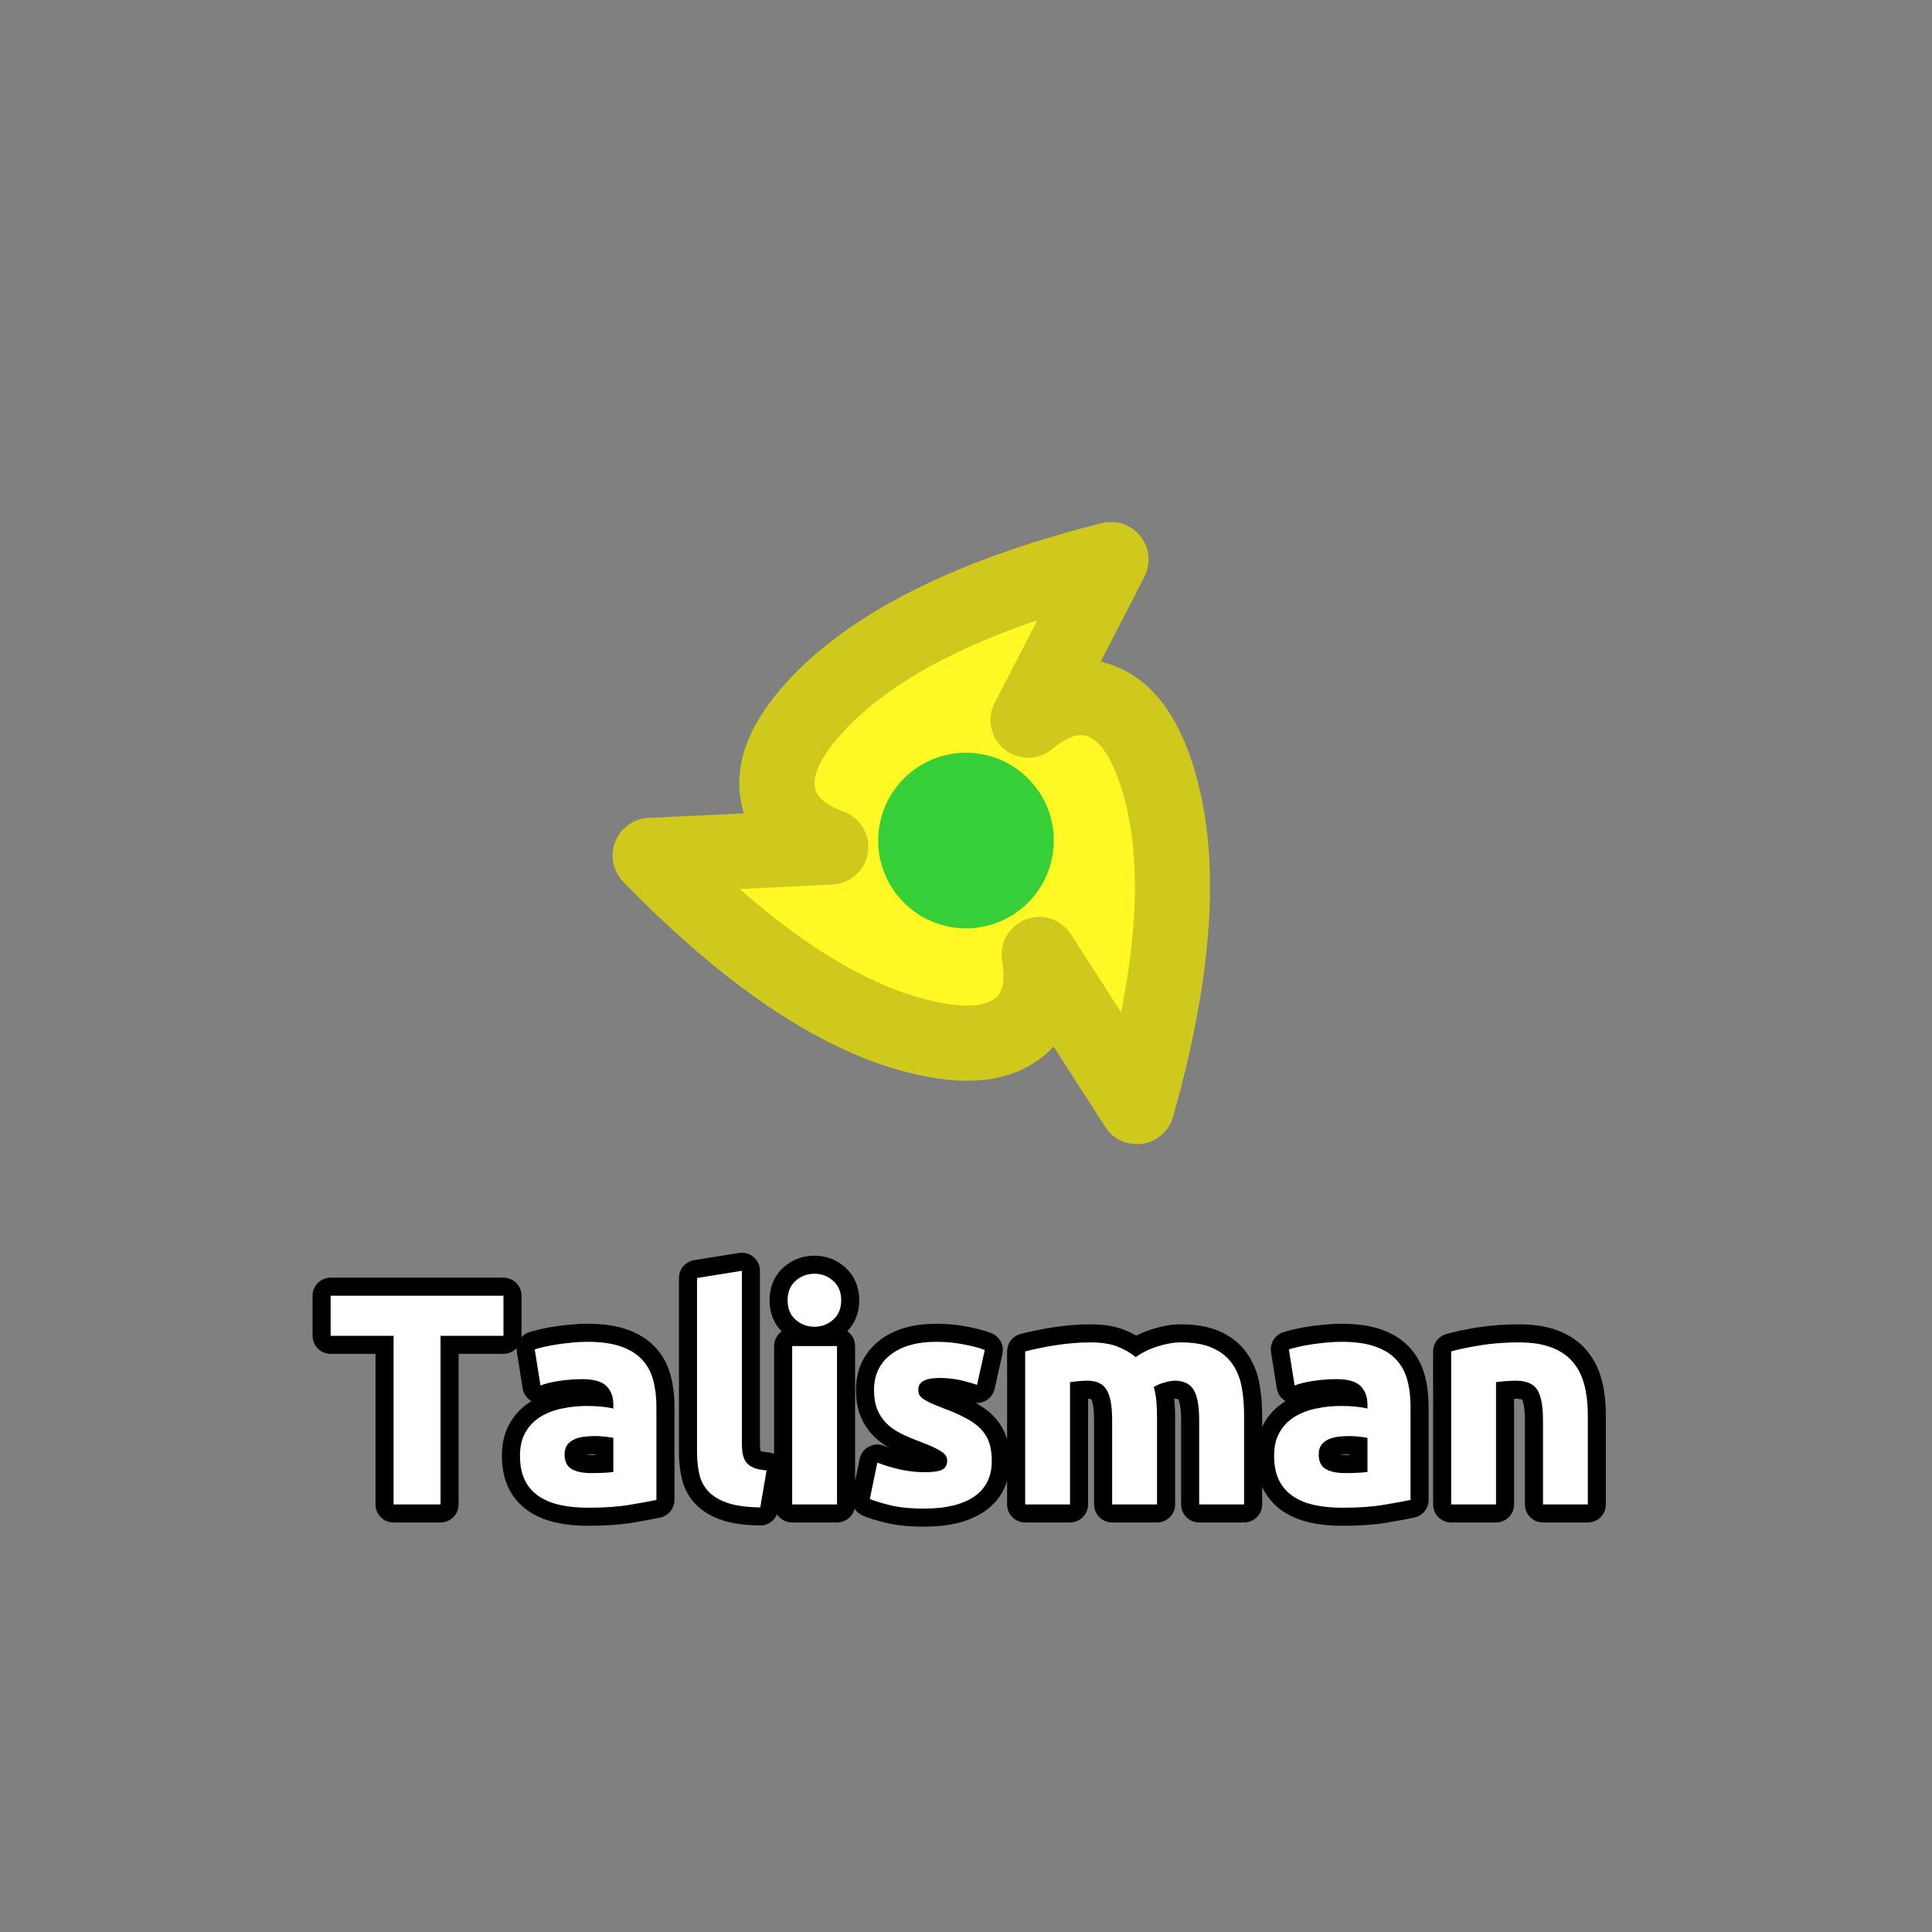 <?xml version="1.0" encoding="utf-8" ?>
<svg xmlns="http://www.w3.org/2000/svg" xmlns:xlink="http://www.w3.org/1999/xlink" width="110" height="110">
	<rect width="100%" height="100%" fill="#808080" stroke="none"/>
	<path fill="#FFF824" transform="matrix(0.772 1.202 -1.202 0.772 55 47.857)" d="M5.4 0C10.374 2.103 6.049 8.409 -6.3 10.912L-2.7 4.677C-7.008 7.932 -10.307 1.034 -6.3 -10.912L-2.7 -4.677C-3.366 -10.035 4.258 -9.443 12.6 2.20305e-06L5.4 9.44166e-07L5.4 0Z"/>
	<path fill="#CFC91D" transform="matrix(0.772 1.202 -1.202 0.772 55 47.857)" d="M5.984 -1.382Q8.643 -0.257 8.898 2.077Q9.129 4.195 7.144 6.328Q3.256 10.505 -6.002 12.382Q-6.074 12.397 -6.148 12.404Q-6.221 12.412 -6.295 12.412Q-6.368 12.412 -6.442 12.405Q-6.515 12.398 -6.587 12.384Q-6.66 12.37 -6.73 12.349Q-6.801 12.328 -6.869 12.3Q-6.937 12.272 -7.002 12.237Q-7.067 12.203 -7.129 12.162Q-7.19 12.121 -7.247 12.075Q-7.304 12.028 -7.357 11.976Q-7.409 11.925 -7.456 11.868Q-7.503 11.811 -7.544 11.75Q-7.585 11.689 -7.62 11.624Q-7.655 11.559 -7.684 11.491Q-7.712 11.423 -7.734 11.353Q-7.755 11.282 -7.77 11.21Q-7.825 10.941 -7.78 10.67Q-7.736 10.399 -7.599 10.162L-3.999 3.927L-2.7 4.677L-1.796 5.873Q-4.099 7.614 -6.248 6.667Q-8.197 5.808 -9.052 3.023Q-10.726 -2.433 -7.722 -11.389Q-7.699 -11.459 -7.669 -11.526Q-7.638 -11.593 -7.602 -11.657Q-7.565 -11.721 -7.522 -11.781Q-7.48 -11.841 -7.431 -11.897Q-7.383 -11.952 -7.329 -12.003Q-7.276 -12.053 -7.217 -12.099Q-7.159 -12.144 -7.097 -12.183Q-7.034 -12.222 -6.968 -12.255Q-6.902 -12.288 -6.833 -12.314Q-6.765 -12.34 -6.694 -12.359Q-6.622 -12.379 -6.55 -12.391Q-6.477 -12.403 -6.404 -12.408Q-6.33 -12.413 -6.256 -12.411Q-6.183 -12.409 -6.11 -12.4Q-6.037 -12.39 -5.965 -12.374Q-5.893 -12.357 -5.823 -12.334Q-5.563 -12.247 -5.351 -12.073Q-5.138 -11.899 -5.001 -11.662L-1.401 -5.427L-2.7 -4.677L-4.189 -4.492Q-4.544 -7.357 -2.65 -8.745Q-0.931 -10.003 1.908 -9.351Q7.47 -8.072 13.724 -0.993Q13.773 -0.938 13.816 -0.878Q13.859 -0.818 13.896 -0.755Q13.933 -0.691 13.964 -0.624Q13.995 -0.557 14.019 -0.487Q14.043 -0.418 14.06 -0.346Q14.077 -0.274 14.086 -0.201Q14.096 -0.128 14.099 -0.055Q14.102 0.019 14.097 0.093Q14.093 0.166 14.081 0.239Q14.069 0.312 14.05 0.383Q14.031 0.454 14.006 0.523Q13.98 0.592 13.948 0.659Q13.915 0.725 13.877 0.787Q13.838 0.85 13.793 0.909Q13.749 0.967 13.698 1.021Q13.648 1.075 13.593 1.124Q13.387 1.306 13.131 1.403Q12.874 1.5 12.6 1.5L5.4 1.5L5.4 9.44166e-07L5.984 -1.382L5.984 -1.382ZM4.816 1.382Q4.715 1.339 4.621 1.282Q4.527 1.225 4.442 1.154Q4.357 1.084 4.284 1.002Q4.211 0.92 4.15 0.829Q4.089 0.737 4.042 0.638Q3.996 0.538 3.964 0.433Q3.932 0.328 3.916 0.219Q3.9 0.11 3.9 6.81898e-07Q3.9 -0.074 3.907 -0.147Q3.914 -0.22 3.929 -0.293Q3.943 -0.365 3.965 -0.435Q3.986 -0.506 4.014 -0.574Q4.042 -0.642 4.077 -0.707Q4.112 -0.772 4.153 -0.833Q4.194 -0.895 4.24 -0.952Q4.287 -1.009 4.339 -1.061Q4.391 -1.113 4.448 -1.16Q4.505 -1.206 4.567 -1.247Q4.628 -1.288 4.693 -1.323Q4.758 -1.358 4.826 -1.386Q4.894 -1.414 4.965 -1.435Q5.035 -1.457 5.107 -1.471Q5.18 -1.486 5.253 -1.493Q5.326 -1.5 5.4 -1.5L12.6 -1.5L12.6 2.20305e-06L11.476 0.993Q5.859 -5.364 1.236 -6.427Q-0.266 -6.772 -0.877 -6.324Q-1.35 -5.978 -1.211 -4.861Q-1.198 -4.752 -1.2 -4.642Q-1.203 -4.532 -1.221 -4.424Q-1.24 -4.316 -1.274 -4.211Q-1.308 -4.107 -1.357 -4.008Q-1.406 -3.91 -1.469 -3.82Q-1.532 -3.729 -1.607 -3.649Q-1.682 -3.569 -1.769 -3.501Q-1.855 -3.432 -1.95 -3.377Q-2.014 -3.341 -2.081 -3.31Q-2.148 -3.28 -2.218 -3.256Q-2.288 -3.232 -2.359 -3.216Q-2.431 -3.199 -2.504 -3.189Q-2.577 -3.18 -2.651 -3.177Q-2.725 -3.175 -2.798 -3.18Q-2.872 -3.185 -2.944 -3.197Q-3.017 -3.209 -3.088 -3.228Q-3.159 -3.247 -3.228 -3.273Q-3.297 -3.299 -3.363 -3.331Q-3.43 -3.364 -3.492 -3.403Q-3.555 -3.442 -3.613 -3.487Q-3.672 -3.531 -3.725 -3.582Q-3.779 -3.632 -3.828 -3.688Q-3.876 -3.743 -3.919 -3.803Q-3.962 -3.863 -3.999 -3.927L-7.599 -10.162L-6.3 -10.912L-4.878 -10.435Q-7.575 -2.392 -6.184 2.143Q-5.732 3.616 -5.039 3.922Q-4.502 4.158 -3.604 3.48Q-3.517 3.414 -3.42 3.361Q-3.324 3.308 -3.221 3.27Q-3.118 3.232 -3.01 3.209Q-2.902 3.186 -2.793 3.179Q-2.683 3.173 -2.573 3.182Q-2.464 3.191 -2.357 3.216Q-2.25 3.242 -2.147 3.282Q-2.045 3.323 -1.95 3.377Q-1.886 3.414 -1.826 3.457Q-1.766 3.5 -1.711 3.549Q-1.656 3.597 -1.605 3.651Q-1.555 3.705 -1.51 3.763Q-1.465 3.822 -1.426 3.884Q-1.387 3.947 -1.355 4.013Q-1.322 4.079 -1.296 4.148Q-1.27 4.217 -1.251 4.288Q-1.232 4.359 -1.22 4.432Q-1.208 4.505 -1.203 4.578Q-1.198 4.652 -1.201 4.726Q-1.203 4.799 -1.213 4.872Q-1.222 4.945 -1.239 5.017Q-1.256 5.089 -1.28 5.159Q-1.303 5.228 -1.334 5.296Q-1.364 5.363 -1.401 5.427L-5.001 11.662L-6.3 10.912L-6.598 9.442Q1.716 7.757 4.948 4.284Q5.998 3.156 5.916 2.403Q5.852 1.82 4.816 1.382L4.816 1.382Z"/>
	<path fill="#37CF37" transform="matrix(0.772 1.202 -1.202 0.772 55 47.857)" d="M3.5 0Q3.5 0.172 3.483 0.343Q3.466 0.514 3.433 0.683Q3.399 0.851 3.349 1.016Q3.299 1.181 3.234 1.339Q3.168 1.498 3.087 1.65Q3.006 1.802 2.91 1.944Q2.815 2.087 2.706 2.22Q2.596 2.353 2.475 2.475Q2.353 2.596 2.22 2.706Q2.087 2.815 1.944 2.91Q1.802 3.006 1.65 3.087Q1.498 3.168 1.339 3.234Q1.181 3.299 1.016 3.349Q0.851 3.399 0.683 3.433Q0.514 3.466 0.343 3.483Q0.172 3.5 0 3.5Q-0.172 3.5 -0.343 3.483Q-0.514 3.466 -0.683 3.433Q-0.851 3.399 -1.016 3.349Q-1.181 3.299 -1.339 3.234Q-1.498 3.168 -1.65 3.087Q-1.802 3.006 -1.944 2.91Q-2.087 2.815 -2.22 2.706Q-2.353 2.596 -2.475 2.475Q-2.596 2.353 -2.706 2.22Q-2.815 2.087 -2.91 1.944Q-3.006 1.802 -3.087 1.65Q-3.168 1.498 -3.234 1.339Q-3.299 1.181 -3.349 1.016Q-3.399 0.851 -3.433 0.683Q-3.466 0.514 -3.483 0.343Q-3.5 0.172 -3.5 0Q-3.5 -0.172 -3.483 -0.343Q-3.466 -0.514 -3.433 -0.683Q-3.399 -0.851 -3.349 -1.016Q-3.299 -1.181 -3.234 -1.339Q-3.168 -1.498 -3.087 -1.65Q-3.006 -1.802 -2.91 -1.944Q-2.815 -2.087 -2.706 -2.22Q-2.596 -2.353 -2.475 -2.475Q-2.353 -2.596 -2.22 -2.706Q-2.087 -2.815 -1.944 -2.91Q-1.802 -3.006 -1.65 -3.087Q-1.498 -3.168 -1.339 -3.234Q-1.181 -3.299 -1.016 -3.349Q-0.851 -3.399 -0.683 -3.433Q-0.514 -3.466 -0.343 -3.483Q-0.172 -3.5 0 -3.5Q0.172 -3.5 0.343 -3.483Q0.514 -3.466 0.683 -3.433Q0.851 -3.399 1.016 -3.349Q1.181 -3.299 1.339 -3.234Q1.498 -3.168 1.65 -3.087Q1.802 -3.006 1.944 -2.91Q2.087 -2.815 2.22 -2.706Q2.353 -2.596 2.475 -2.475Q2.596 -2.353 2.706 -2.22Q2.815 -2.087 2.91 -1.944Q3.006 -1.802 3.087 -1.65Q3.168 -1.498 3.234 -1.339Q3.299 -1.181 3.349 -1.016Q3.399 -0.851 3.433 -0.683Q3.466 -0.514 3.483 -0.343Q3.5 -0.172 3.5 0"/>
	<path fill="none" stroke="black" stroke-width="2.057" stroke-linejoin="round" transform="translate(55 79.286)" d="M-26.335 -5.513L-26.335 -3.232L-29.918 -3.232L-29.918 6.369L-32.592 6.369L-32.592 -3.232L-36.175 -3.232L-36.175 -5.513L-26.335 -5.513ZM-21.348 4.586Q-20.971 4.586 -20.628 4.569Q-20.285 4.552 -20.08 4.519L-20.08 2.581Q-20.235 2.547 -20.544 2.514Q-20.85 2.476 -21.11 2.476Q-21.47 2.476 -21.788 2.522Q-22.102 2.564 -22.344 2.686Q-22.583 2.803 -22.721 3.008Q-22.855 3.213 -22.855 3.523Q-22.855 4.121 -22.453 4.355Q-22.051 4.586 -21.348 4.586ZM-21.553 -2.889Q-20.423 -2.889 -19.67 -2.63Q-18.912 -2.374 -18.46 -1.893Q-18.004 -1.416 -17.816 -0.73Q-17.627 -0.043 -17.627 0.798L-17.627 6.113Q-18.176 6.23 -19.155 6.394Q-20.13 6.557 -21.52 6.557Q-22.394 6.557 -23.106 6.402Q-23.817 6.247 -24.332 5.896Q-24.847 5.544 -25.123 4.979Q-25.395 4.414 -25.395 3.59Q-25.395 2.803 -25.077 2.254Q-24.759 1.706 -24.228 1.38Q-23.696 1.053 -23.01 0.911Q-22.323 0.764 -21.587 0.764Q-21.093 0.764 -20.708 0.806Q-20.319 0.848 -20.08 0.915L-20.08 0.677Q-20.08 0.024 -20.473 -0.37Q-20.867 -0.763 -21.846 -0.763Q-22.495 -0.763 -23.131 -0.667Q-23.767 -0.575 -24.228 -0.403L-24.554 -2.458Q-24.332 -2.529 -23.997 -2.605Q-23.663 -2.684 -23.269 -2.743Q-22.876 -2.801 -22.441 -2.843Q-22.001 -2.889 -21.553 -2.889ZM-11.714 6.54Q-12.828 6.523 -13.523 6.302Q-14.217 6.076 -14.623 5.674Q-15.025 5.272 -15.171 4.699Q-15.314 4.121 -15.314 3.401L-15.314 -6.522L-12.761 -6.932L-12.761 2.891Q-12.761 3.23 -12.711 3.506Q-12.656 3.782 -12.514 3.97Q-12.367 4.159 -12.095 4.28Q-11.819 4.397 -11.355 4.431L-11.714 6.54ZM-7.344 6.369L-9.897 6.369L-9.897 -2.647L-7.344 -2.647L-7.344 6.369ZM-7.106 -5.254Q-7.106 -4.551 -7.562 -4.149Q-8.014 -3.747 -8.629 -3.747Q-9.249 -3.747 -9.705 -4.149Q-10.157 -4.551 -10.157 -5.254Q-10.157 -5.957 -9.705 -6.359Q-9.249 -6.765 -8.629 -6.765Q-8.014 -6.765 -7.562 -6.359Q-7.106 -5.957 -7.106 -5.254ZM-2.357 4.535Q-1.654 4.535 -1.365 4.397Q-1.072 4.259 -1.072 3.866Q-1.072 3.556 -1.449 3.326Q-1.826 3.096 -2.596 2.803Q-3.194 2.581 -3.684 2.342Q-4.174 2.1 -4.517 1.765Q-4.86 1.43 -5.048 0.97Q-5.237 0.505 -5.237 -0.144Q-5.237 -1.416 -4.295 -2.153Q-3.349 -2.889 -1.704 -2.889Q-0.884 -2.889 -0.131 -2.743Q0.627 -2.596 1.07 -2.425L0.627 -0.437Q0.179 -0.592 -0.344 -0.709Q-0.863 -0.83 -1.516 -0.83Q-2.717 -0.83 -2.717 -0.165Q-2.717 -0.01 -2.667 0.112Q-2.613 0.233 -2.458 0.346Q-2.303 0.455 -2.039 0.585Q-1.775 0.71 -1.361 0.865Q-0.524 1.175 0.024 1.476Q0.577 1.773 0.891 2.125Q1.209 2.476 1.338 2.907Q1.468 3.334 1.468 3.899Q1.468 5.239 0.464 5.925Q-0.541 6.607 -2.374 6.607Q-3.575 6.607 -4.375 6.402Q-5.17 6.197 -5.475 6.059L-5.048 3.987Q-4.395 4.242 -3.713 4.389Q-3.027 4.535 -2.357 4.535ZM8.321 1.585Q8.321 0.35 8.003 -0.16Q7.689 -0.675 6.919 -0.675Q6.676 -0.675 6.416 -0.65Q6.161 -0.625 5.922 -0.592L5.922 6.369L3.369 6.369L3.369 -2.341Q3.696 -2.425 4.131 -2.517Q4.566 -2.613 5.056 -2.688Q5.546 -2.768 6.061 -2.81Q6.575 -2.856 7.069 -2.856Q8.049 -2.856 8.655 -2.605Q9.267 -2.358 9.66 -2.015Q10.208 -2.408 10.92 -2.63Q11.631 -2.856 12.23 -2.856Q13.309 -2.856 14.004 -2.554Q14.699 -2.253 15.109 -1.705Q15.524 -1.157 15.678 -0.403Q15.833 0.35 15.833 1.275L15.833 6.369L13.276 6.369L13.276 1.585Q13.276 0.35 12.958 -0.16Q12.644 -0.675 11.87 -0.675Q11.665 -0.675 11.296 -0.571Q10.928 -0.47 10.69 -0.315Q10.807 0.078 10.84 0.518Q10.878 0.953 10.878 1.447L10.878 6.369L8.321 6.369L8.321 1.585ZM21.589 4.586Q21.966 4.586 22.309 4.569Q22.652 4.552 22.857 4.519L22.857 2.581Q22.702 2.547 22.393 2.514Q22.087 2.476 21.828 2.476Q21.468 2.476 21.15 2.522Q20.836 2.564 20.593 2.686Q20.355 2.803 20.216 3.008Q20.082 3.213 20.082 3.523Q20.082 4.121 20.484 4.355Q20.886 4.586 21.589 4.586ZM21.384 -2.889Q22.514 -2.889 23.267 -2.63Q24.025 -2.374 24.477 -1.893Q24.933 -1.416 25.122 -0.73Q25.31 -0.043 25.31 0.798L25.31 6.113Q24.762 6.23 23.782 6.394Q22.807 6.557 21.418 6.557Q20.543 6.557 19.831 6.402Q19.12 6.247 18.605 5.896Q18.09 5.544 17.814 4.979Q17.542 4.414 17.542 3.59Q17.542 2.803 17.86 2.254Q18.178 1.706 18.71 1.38Q19.241 1.053 19.928 0.911Q20.614 0.764 21.351 0.764Q21.845 0.764 22.23 0.806Q22.619 0.848 22.857 0.915L22.857 0.677Q22.857 0.024 22.464 -0.37Q22.07 -0.763 21.091 -0.763Q20.442 -0.763 19.806 -0.667Q19.17 -0.575 18.71 -0.403L18.383 -2.458Q18.605 -2.529 18.94 -2.605Q19.275 -2.684 19.668 -2.743Q20.061 -2.801 20.497 -2.843Q20.936 -2.889 21.384 -2.889ZM27.623 -2.341Q28.272 -2.529 29.302 -2.693Q30.331 -2.856 31.461 -2.856Q32.612 -2.856 33.374 -2.554Q34.136 -2.253 34.579 -1.705Q35.027 -1.157 35.215 -0.403Q35.404 0.35 35.404 1.275L35.404 6.369L32.851 6.369L32.851 1.585Q32.851 0.35 32.524 -0.16Q32.198 -0.675 31.306 -0.675Q31.034 -0.675 30.725 -0.65Q30.415 -0.625 30.177 -0.592L30.177 6.369L27.623 6.369L27.623 -2.341Z"/>
	<path fill="white" transform="translate(55 79.286)" d="M-26.335 -5.513L-26.335 -3.232L-29.918 -3.232L-29.918 6.369L-32.592 6.369L-32.592 -3.232L-36.175 -3.232L-36.175 -5.513L-26.335 -5.513ZM-21.348 4.586Q-20.971 4.586 -20.628 4.569Q-20.285 4.552 -20.08 4.519L-20.08 2.581Q-20.235 2.547 -20.544 2.514Q-20.85 2.476 -21.11 2.476Q-21.47 2.476 -21.788 2.522Q-22.102 2.564 -22.344 2.686Q-22.583 2.803 -22.721 3.008Q-22.855 3.213 -22.855 3.523Q-22.855 4.121 -22.453 4.355Q-22.051 4.586 -21.348 4.586ZM-21.553 -2.889Q-20.423 -2.889 -19.67 -2.63Q-18.912 -2.374 -18.46 -1.893Q-18.004 -1.416 -17.816 -0.73Q-17.627 -0.043 -17.627 0.798L-17.627 6.113Q-18.176 6.23 -19.155 6.394Q-20.13 6.557 -21.52 6.557Q-22.394 6.557 -23.106 6.402Q-23.817 6.247 -24.332 5.896Q-24.847 5.544 -25.123 4.979Q-25.395 4.414 -25.395 3.59Q-25.395 2.803 -25.077 2.254Q-24.759 1.706 -24.228 1.38Q-23.696 1.053 -23.01 0.911Q-22.323 0.764 -21.587 0.764Q-21.093 0.764 -20.708 0.806Q-20.319 0.848 -20.08 0.915L-20.08 0.677Q-20.08 0.024 -20.473 -0.37Q-20.867 -0.763 -21.846 -0.763Q-22.495 -0.763 -23.131 -0.667Q-23.767 -0.575 -24.228 -0.403L-24.554 -2.458Q-24.332 -2.529 -23.997 -2.605Q-23.663 -2.684 -23.269 -2.743Q-22.876 -2.801 -22.441 -2.843Q-22.001 -2.889 -21.553 -2.889ZM-11.714 6.54Q-12.828 6.523 -13.523 6.302Q-14.217 6.076 -14.623 5.674Q-15.025 5.272 -15.171 4.699Q-15.314 4.121 -15.314 3.401L-15.314 -6.522L-12.761 -6.932L-12.761 2.891Q-12.761 3.23 -12.711 3.506Q-12.656 3.782 -12.514 3.97Q-12.367 4.159 -12.095 4.28Q-11.819 4.397 -11.355 4.431L-11.714 6.54ZM-7.344 6.369L-9.897 6.369L-9.897 -2.647L-7.344 -2.647L-7.344 6.369ZM-7.106 -5.254Q-7.106 -4.551 -7.562 -4.149Q-8.014 -3.747 -8.629 -3.747Q-9.249 -3.747 -9.705 -4.149Q-10.157 -4.551 -10.157 -5.254Q-10.157 -5.957 -9.705 -6.359Q-9.249 -6.765 -8.629 -6.765Q-8.014 -6.765 -7.562 -6.359Q-7.106 -5.957 -7.106 -5.254ZM-2.357 4.535Q-1.654 4.535 -1.365 4.397Q-1.072 4.259 -1.072 3.866Q-1.072 3.556 -1.449 3.326Q-1.826 3.096 -2.596 2.803Q-3.194 2.581 -3.684 2.342Q-4.174 2.1 -4.517 1.765Q-4.86 1.43 -5.048 0.97Q-5.237 0.505 -5.237 -0.144Q-5.237 -1.416 -4.295 -2.153Q-3.349 -2.889 -1.704 -2.889Q-0.884 -2.889 -0.131 -2.743Q0.627 -2.596 1.07 -2.425L0.627 -0.437Q0.179 -0.592 -0.344 -0.709Q-0.863 -0.83 -1.516 -0.83Q-2.717 -0.83 -2.717 -0.165Q-2.717 -0.01 -2.667 0.112Q-2.613 0.233 -2.458 0.346Q-2.303 0.455 -2.039 0.585Q-1.775 0.71 -1.361 0.865Q-0.524 1.175 0.024 1.476Q0.577 1.773 0.891 2.125Q1.209 2.476 1.338 2.907Q1.468 3.334 1.468 3.899Q1.468 5.239 0.464 5.925Q-0.541 6.607 -2.374 6.607Q-3.575 6.607 -4.375 6.402Q-5.17 6.197 -5.475 6.059L-5.048 3.987Q-4.395 4.242 -3.713 4.389Q-3.027 4.535 -2.357 4.535ZM8.321 1.585Q8.321 0.35 8.003 -0.16Q7.689 -0.675 6.919 -0.675Q6.676 -0.675 6.416 -0.65Q6.161 -0.625 5.922 -0.592L5.922 6.369L3.369 6.369L3.369 -2.341Q3.696 -2.425 4.131 -2.517Q4.566 -2.613 5.056 -2.688Q5.546 -2.768 6.061 -2.81Q6.575 -2.856 7.069 -2.856Q8.049 -2.856 8.655 -2.605Q9.267 -2.358 9.66 -2.015Q10.208 -2.408 10.92 -2.63Q11.631 -2.856 12.23 -2.856Q13.309 -2.856 14.004 -2.554Q14.699 -2.253 15.109 -1.705Q15.524 -1.157 15.678 -0.403Q15.833 0.35 15.833 1.275L15.833 6.369L13.276 6.369L13.276 1.585Q13.276 0.35 12.958 -0.16Q12.644 -0.675 11.87 -0.675Q11.665 -0.675 11.296 -0.571Q10.928 -0.47 10.69 -0.315Q10.807 0.078 10.84 0.518Q10.878 0.953 10.878 1.447L10.878 6.369L8.321 6.369L8.321 1.585ZM21.589 4.586Q21.966 4.586 22.309 4.569Q22.652 4.552 22.857 4.519L22.857 2.581Q22.702 2.547 22.393 2.514Q22.087 2.476 21.828 2.476Q21.468 2.476 21.15 2.522Q20.836 2.564 20.593 2.686Q20.355 2.803 20.216 3.008Q20.082 3.213 20.082 3.523Q20.082 4.121 20.484 4.355Q20.886 4.586 21.589 4.586ZM21.384 -2.889Q22.514 -2.889 23.267 -2.63Q24.025 -2.374 24.477 -1.893Q24.933 -1.416 25.122 -0.73Q25.31 -0.043 25.31 0.798L25.31 6.113Q24.762 6.23 23.782 6.394Q22.807 6.557 21.418 6.557Q20.543 6.557 19.831 6.402Q19.12 6.247 18.605 5.896Q18.09 5.544 17.814 4.979Q17.542 4.414 17.542 3.59Q17.542 2.803 17.86 2.254Q18.178 1.706 18.71 1.38Q19.241 1.053 19.928 0.911Q20.614 0.764 21.351 0.764Q21.845 0.764 22.23 0.806Q22.619 0.848 22.857 0.915L22.857 0.677Q22.857 0.024 22.464 -0.37Q22.07 -0.763 21.091 -0.763Q20.442 -0.763 19.806 -0.667Q19.17 -0.575 18.71 -0.403L18.383 -2.458Q18.605 -2.529 18.94 -2.605Q19.275 -2.684 19.668 -2.743Q20.061 -2.801 20.497 -2.843Q20.936 -2.889 21.384 -2.889ZM27.623 -2.341Q28.272 -2.529 29.302 -2.693Q30.331 -2.856 31.461 -2.856Q32.612 -2.856 33.374 -2.554Q34.136 -2.253 34.579 -1.705Q35.027 -1.157 35.215 -0.403Q35.404 0.35 35.404 1.275L35.404 6.369L32.851 6.369L32.851 1.585Q32.851 0.35 32.524 -0.16Q32.198 -0.675 31.306 -0.675Q31.034 -0.675 30.725 -0.65Q30.415 -0.625 30.177 -0.592L30.177 6.369L27.623 6.369L27.623 -2.341Z"/>
</svg>
